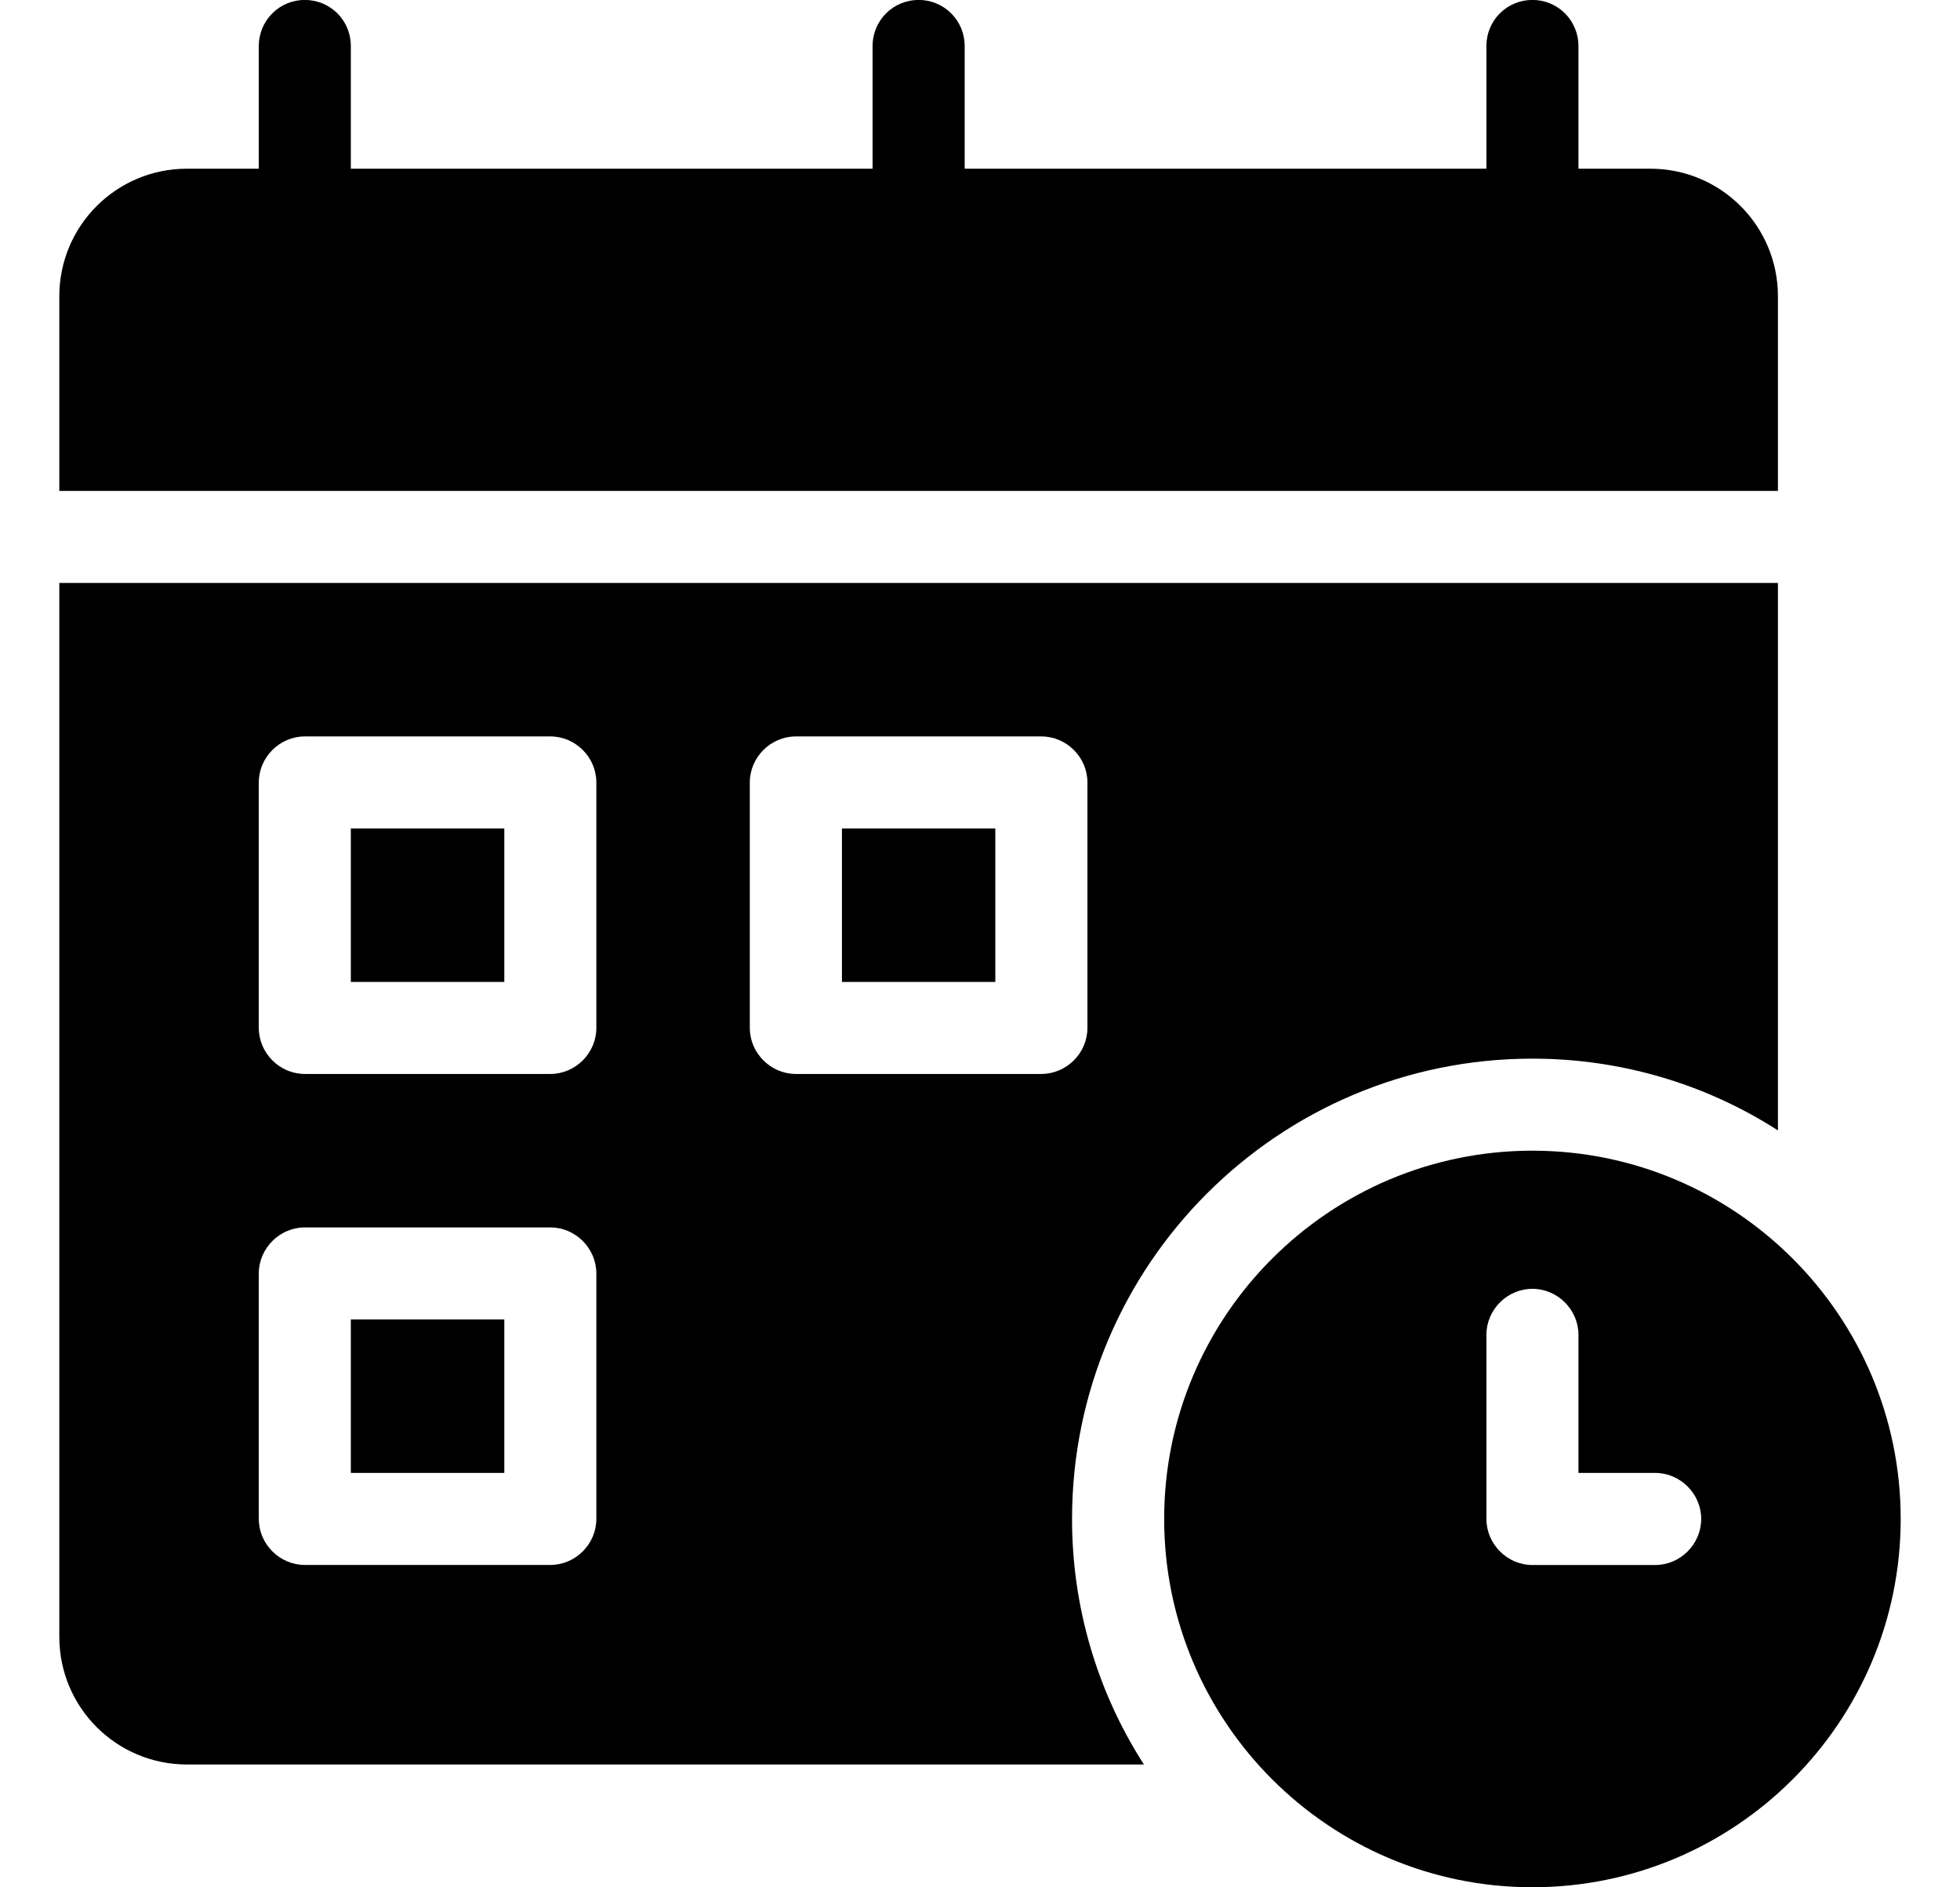 <svg width="27" height="26" viewBox="0 0 27 26" fill="none" xmlns="http://www.w3.org/2000/svg">
<path d="M24.492 4.082V6.763H0.817V4.082C0.817 3.11 1.603 2.324 2.576 2.324H22.733C23.706 2.324 24.492 3.11 24.492 4.082ZM11.598 11.413H13.711V13.527H11.598V11.413Z" fill="black"/>
<path d="M4.833 11.413V13.527H6.947V11.413H4.833ZM4.833 11.413V13.527H6.947V11.413H4.833ZM0.817 8.031V22.549C0.817 23.521 1.603 24.308 2.576 24.308H15.758C15.11 23.299 14.767 22.124 14.768 20.925C14.768 17.425 17.609 14.584 21.11 14.584C22.353 14.584 23.52 14.947 24.492 15.573V8.031H0.817ZM8.215 20.925C8.215 21.272 7.928 21.559 7.581 21.559H4.199C3.853 21.559 3.565 21.272 3.565 20.925V17.543C3.565 17.197 3.853 16.909 4.199 16.909H7.581C7.928 16.909 8.215 17.197 8.215 17.543V20.925ZM8.215 14.161C8.215 14.508 7.928 14.795 7.581 14.795H4.199C3.853 14.795 3.565 14.508 3.565 14.161V10.779C3.565 10.432 3.853 10.145 4.199 10.145H7.581C7.928 10.145 8.215 10.432 8.215 10.779V14.161ZM14.98 14.161C14.98 14.508 14.692 14.795 14.345 14.795H10.963C10.617 14.795 10.329 14.508 10.329 14.161V10.779C10.329 10.432 10.617 10.145 10.963 10.145H14.345C14.692 10.145 14.98 10.432 14.98 10.779V14.161ZM4.833 20.291H6.947V18.177H4.833V20.291ZM4.833 13.527H6.947V11.413H4.833V13.527ZM12.655 4.649C12.486 4.649 12.325 4.582 12.206 4.463C12.087 4.344 12.02 4.183 12.02 4.015V0.633C12.02 0.464 12.087 0.303 12.206 0.184C12.325 0.065 12.486 -0.001 12.655 -0.001C12.823 -0.001 12.984 0.065 13.103 0.184C13.222 0.303 13.289 0.464 13.289 0.633V4.015C13.289 4.183 13.222 4.344 13.103 4.463C12.984 4.582 12.823 4.649 12.655 4.649ZM4.199 4.649C4.031 4.649 3.87 4.582 3.751 4.463C3.632 4.344 3.565 4.183 3.565 4.015V0.633C3.565 0.464 3.632 0.303 3.751 0.184C3.87 0.065 4.031 -0.001 4.199 -0.001C4.367 -0.001 4.529 0.065 4.648 0.184C4.767 0.303 4.833 0.464 4.833 0.633V4.015C4.833 4.183 4.767 4.344 4.648 4.463C4.529 4.582 4.367 4.649 4.199 4.649ZM21.11 4.649C20.942 4.649 20.78 4.582 20.661 4.463C20.542 4.344 20.476 4.183 20.476 4.015V0.633C20.476 0.464 20.542 0.303 20.661 0.184C20.78 0.065 20.942 -0.001 21.11 -0.001C21.278 -0.001 21.439 0.065 21.558 0.184C21.677 0.303 21.744 0.464 21.744 0.633V4.015C21.744 4.183 21.677 4.344 21.558 4.463C21.439 4.582 21.278 4.649 21.11 4.649Z" fill="black"/>
<path d="M21.11 15.852C18.311 15.852 16.037 18.127 16.037 20.925C16.037 23.724 18.311 25.999 21.11 25.999C23.908 25.999 26.183 23.724 26.183 20.925C26.183 18.127 23.908 15.852 21.11 15.852ZM22.801 21.56H21.11C20.763 21.56 20.476 21.272 20.476 20.925V18.389C20.476 18.042 20.763 17.755 21.11 17.755C21.456 17.755 21.744 18.042 21.744 18.389V20.291H22.801C23.148 20.291 23.435 20.579 23.435 20.925C23.435 21.272 23.148 21.56 22.801 21.56Z" fill="black"/>
</svg>
